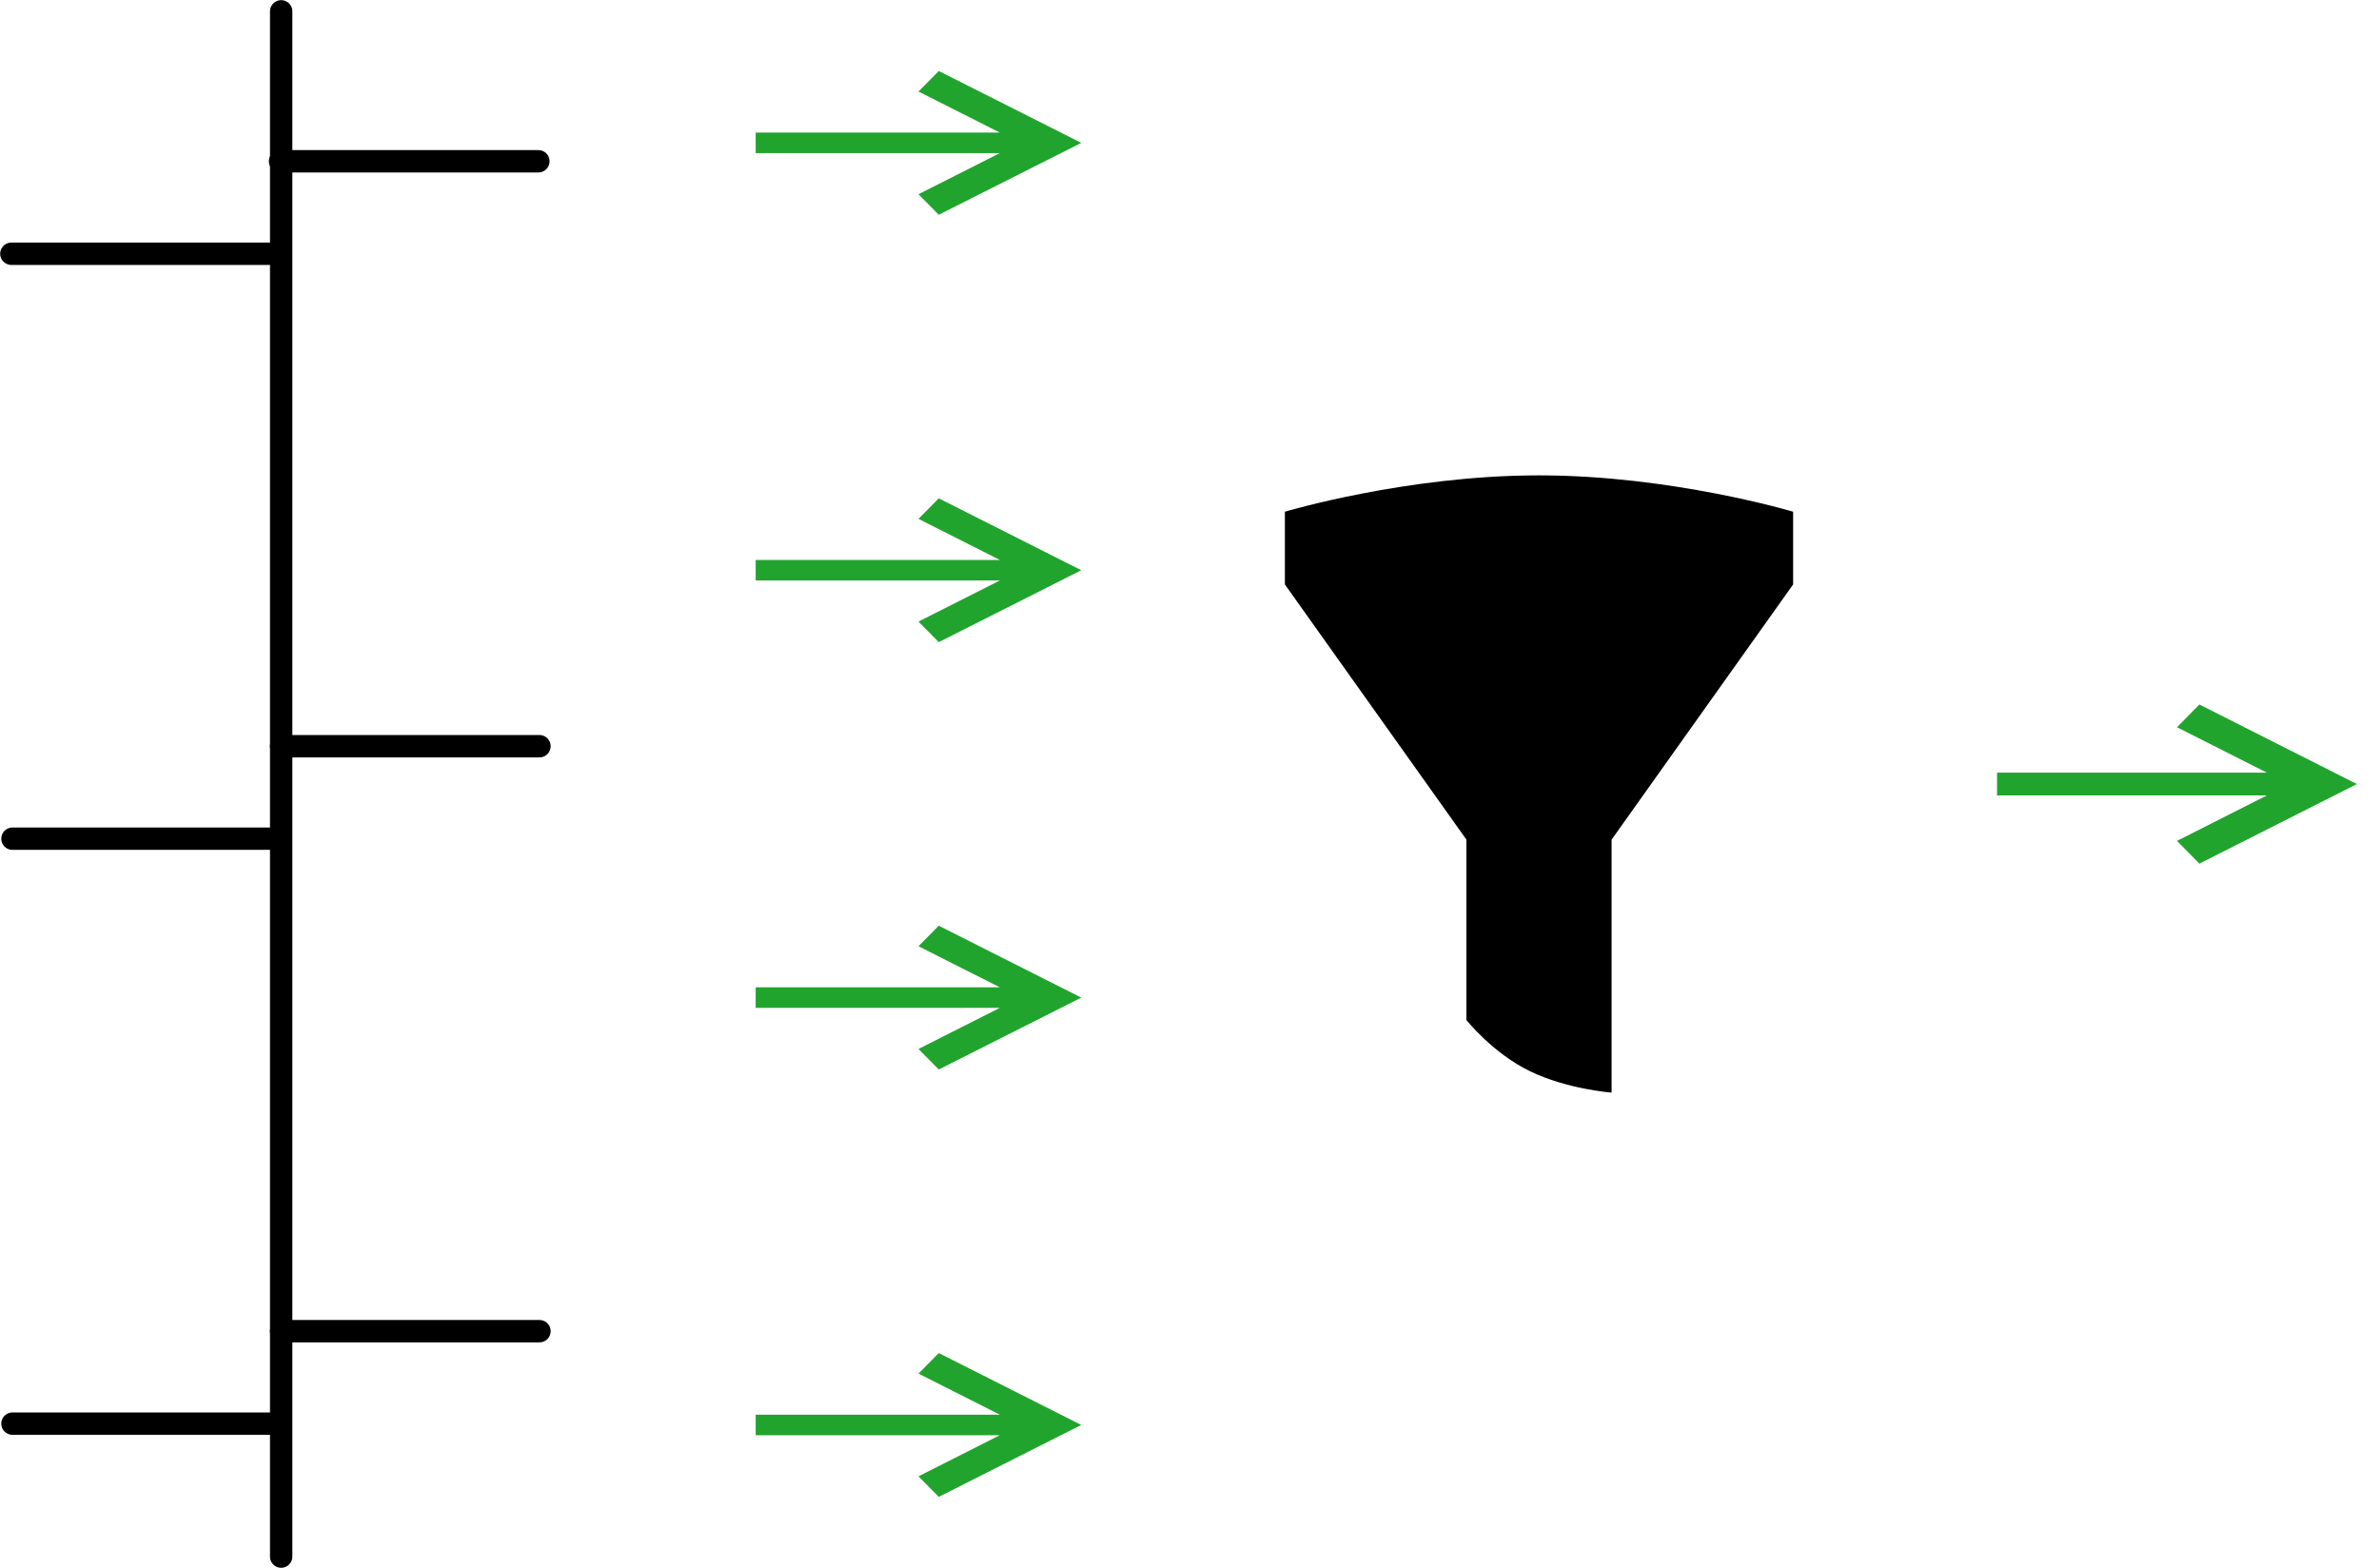 <?xml version="1.0" encoding="UTF-8" standalone="no"?>
<!-- Created with Inkscape (http://www.inkscape.org/) -->

<svg
   xmlns:dc="http://purl.org/dc/elements/1.1/"
   xmlns:cc="http://creativecommons.org/ns#"
   xmlns:rdf="http://www.w3.org/1999/02/22-rdf-syntax-ns#"
   xmlns:svg="http://www.w3.org/2000/svg"
   xmlns="http://www.w3.org/2000/svg"
   xmlns:xlink="http://www.w3.org/1999/xlink"
   xmlns:sodipodi="http://sodipodi.sourceforge.net/DTD/sodipodi-0.dtd"
   xmlns:inkscape="http://www.inkscape.org/namespaces/inkscape"
   width="145.227mm"
   height="95.731mm"
   viewBox="0.2 0 145.227 95.731"
   version="1.1"
   id="svg8"
   sodipodi:docname="filter.svg"
   inkscape:version="0.92.3 (2405546, 2018-03-11)">
  <sodipodi:namedview
     id="base"
     pagecolor="#ffffff"
     bordercolor="#666666"
     borderopacity="1.0"
     inkscape:pageopacity="0.0"
     inkscape:pageshadow="2"
     inkscape:zoom="0.49497475"
     inkscape:cx="8.9073194"
     inkscape:cy="-274.95226"
     inkscape:document-units="mm"
     inkscape:current-layer="layer1"
     showgrid="false"
     inkscape:window-width="1916"
     inkscape:window-height="1041"
     inkscape:window-x="1920"
     inkscape:window-y="18"
     inkscape:window-maximized="0"
     viewbox-x="0.2" />
  <defs
     id="defs2">
    <symbol
       id="arrow-right-alt"
       viewBox="0 0 20 20">
      <title
         id="title4201">arrow-right-alt</title>
      <path
         style="stroke-width:0.265"
         inkscape:connector-curvature="0"
         d="M 0.529,2.91 V 2.381 H 3.704 L 2.646,1.323 2.91,0.794 4.763,2.646 2.91,4.498 2.646,3.969 3.704,2.91 Z"
         id="path4203" />
    </symbol>
    <symbol
       id="filter"
       viewBox="0 0 20 20">
      <title
         id="title4596">filter</title>
      <path
         style="stroke-width:0.265"
         inkscape:connector-curvature="0"
         d="M 0.794,1.191 V 0.661 c 0,0 0.884,-0.265 1.852,-0.265 0.968,0 1.852,0.265 1.852,0.265 V 1.191 L 3.175,3.051 v 1.844 c 0,0 -0.323,-0.024 -0.595,-0.156 C 2.307,4.606 2.117,4.366 2.117,4.366 V 3.051 Z"
         id="path4598" />
    </symbol>
  </defs>
  <g
     id="layer1"
     inkscape:groupmode="layer"
     inkscape:label="Layer 1"
     transform="translate(-1.345,-81.156)">
    <g
       id="g93125">
      <path
         inkscape:connector-curvature="0"
         id="path92254"
         d="m 18.709,81.848 v 94.346"
         style="fill:none;stroke:#000000;stroke-width:1.365;stroke-linecap:round;stroke-linejoin:miter;stroke-miterlimit:4;stroke-dasharray:none;stroke-opacity:1" />
      <path
         sodipodi:nodetypes="cc"
         inkscape:connector-curvature="0"
         id="path92254-3"
         d="M 18.709,162.43 H 34.478"
         style="fill:none;stroke:#000000;stroke-width:1.365;stroke-linecap:round;stroke-linejoin:miter;stroke-miterlimit:4;stroke-dasharray:none;stroke-opacity:1" />
      <path
         sodipodi:nodetypes="cc"
         inkscape:connector-curvature="0"
         id="path92254-3-6"
         d="M 18.709,126.716 H 34.478"
         style="fill:none;stroke:#000000;stroke-width:1.365;stroke-linecap:round;stroke-linejoin:miter;stroke-miterlimit:4;stroke-dasharray:none;stroke-opacity:1" />
      <path
         sodipodi:nodetypes="cc"
         inkscape:connector-curvature="0"
         id="path92254-3-7"
         d="M 18.641,91.003 H 34.41"
         style="fill:none;stroke:#000000;stroke-width:1.365;stroke-linecap:round;stroke-linejoin:miter;stroke-miterlimit:4;stroke-dasharray:none;stroke-opacity:1" />
      <path
         sodipodi:nodetypes="cc"
         inkscape:connector-curvature="0"
         id="path92254-3-5"
         d="M 2.306,168.075 H 18.075"
         style="fill:none;stroke:#000000;stroke-width:1.365;stroke-linecap:round;stroke-linejoin:miter;stroke-miterlimit:4;stroke-dasharray:none;stroke-opacity:1" />
      <path
         sodipodi:nodetypes="cc"
         inkscape:connector-curvature="0"
         id="path92254-3-6-3"
         d="M 2.306,132.362 H 18.075"
         style="fill:none;stroke:#000000;stroke-width:1.365;stroke-linecap:round;stroke-linejoin:miter;stroke-miterlimit:4;stroke-dasharray:none;stroke-opacity:1" />
      <path
         sodipodi:nodetypes="cc"
         inkscape:connector-curvature="0"
         id="path92254-3-7-5"
         d="M 2.238,96.649 H 18.007"
         style="fill:none;stroke:#000000;stroke-width:1.365;stroke-linecap:round;stroke-linejoin:miter;stroke-miterlimit:4;stroke-dasharray:none;stroke-opacity:1" />
    </g>
    <g
       id="g94123"
       style="fill:#21a42d;fill-opacity:1"
       transform="matrix(2.458,0,0,1.241,-84.918,-2.098)">
      <use
         transform="matrix(0.399,0,0,0.399,43.059,69.062)"
         height="100%"
         width="100%"
         y="0"
         x="0"
         xlink:href="#arrow-right-alt"
         style="fill:#21a42d;fill-opacity:1;stroke:none;stroke-opacity:1"
         id="use94039" />
      <use
         id="use94053"
         style="fill:#21a42d;fill-opacity:1;stroke:none;stroke-opacity:1"
         xlink:href="#arrow-right-alt"
         x="0"
         y="0"
         width="100%"
         height="100%"
         transform="matrix(0.399,0,0,0.399,43.059,90.087)" />
      <use
         transform="matrix(0.399,0,0,0.399,43.059,111.113)"
         height="100%"
         width="100%"
         y="0"
         x="0"
         xlink:href="#arrow-right-alt"
         style="fill:#21a42d;fill-opacity:1;stroke:none;stroke-opacity:1"
         id="use94055" />
      <use
         id="use94057"
         style="fill:#21a42d;fill-opacity:1;stroke:none;stroke-opacity:1"
         xlink:href="#arrow-right-alt"
         x="0"
         y="0"
         width="100%"
         height="100%"
         transform="matrix(0.399,0,0,0.399,43.059,132.138)" />
    </g>
    <use
       id="use94076"
       style="fill:#000000;stroke:none"
       xlink:href="#filter"
       x="0"
       y="0"
       width="100%"
       height="100%"
       transform="matrix(1.75,0,0,1.75,30.021,106.862)" />
    <use
       id="use94039-6"
       style="opacity:1;fill:#21a42d;fill-opacity:1;stroke:none;stroke-opacity:1"
       xlink:href="#arrow-right-alt"
       x="0"
       y="0"
       width="100%"
       height="100%"
       transform="matrix(1.084,0,0,0.548,93.883,122.086)" />
  </g>
</svg>
